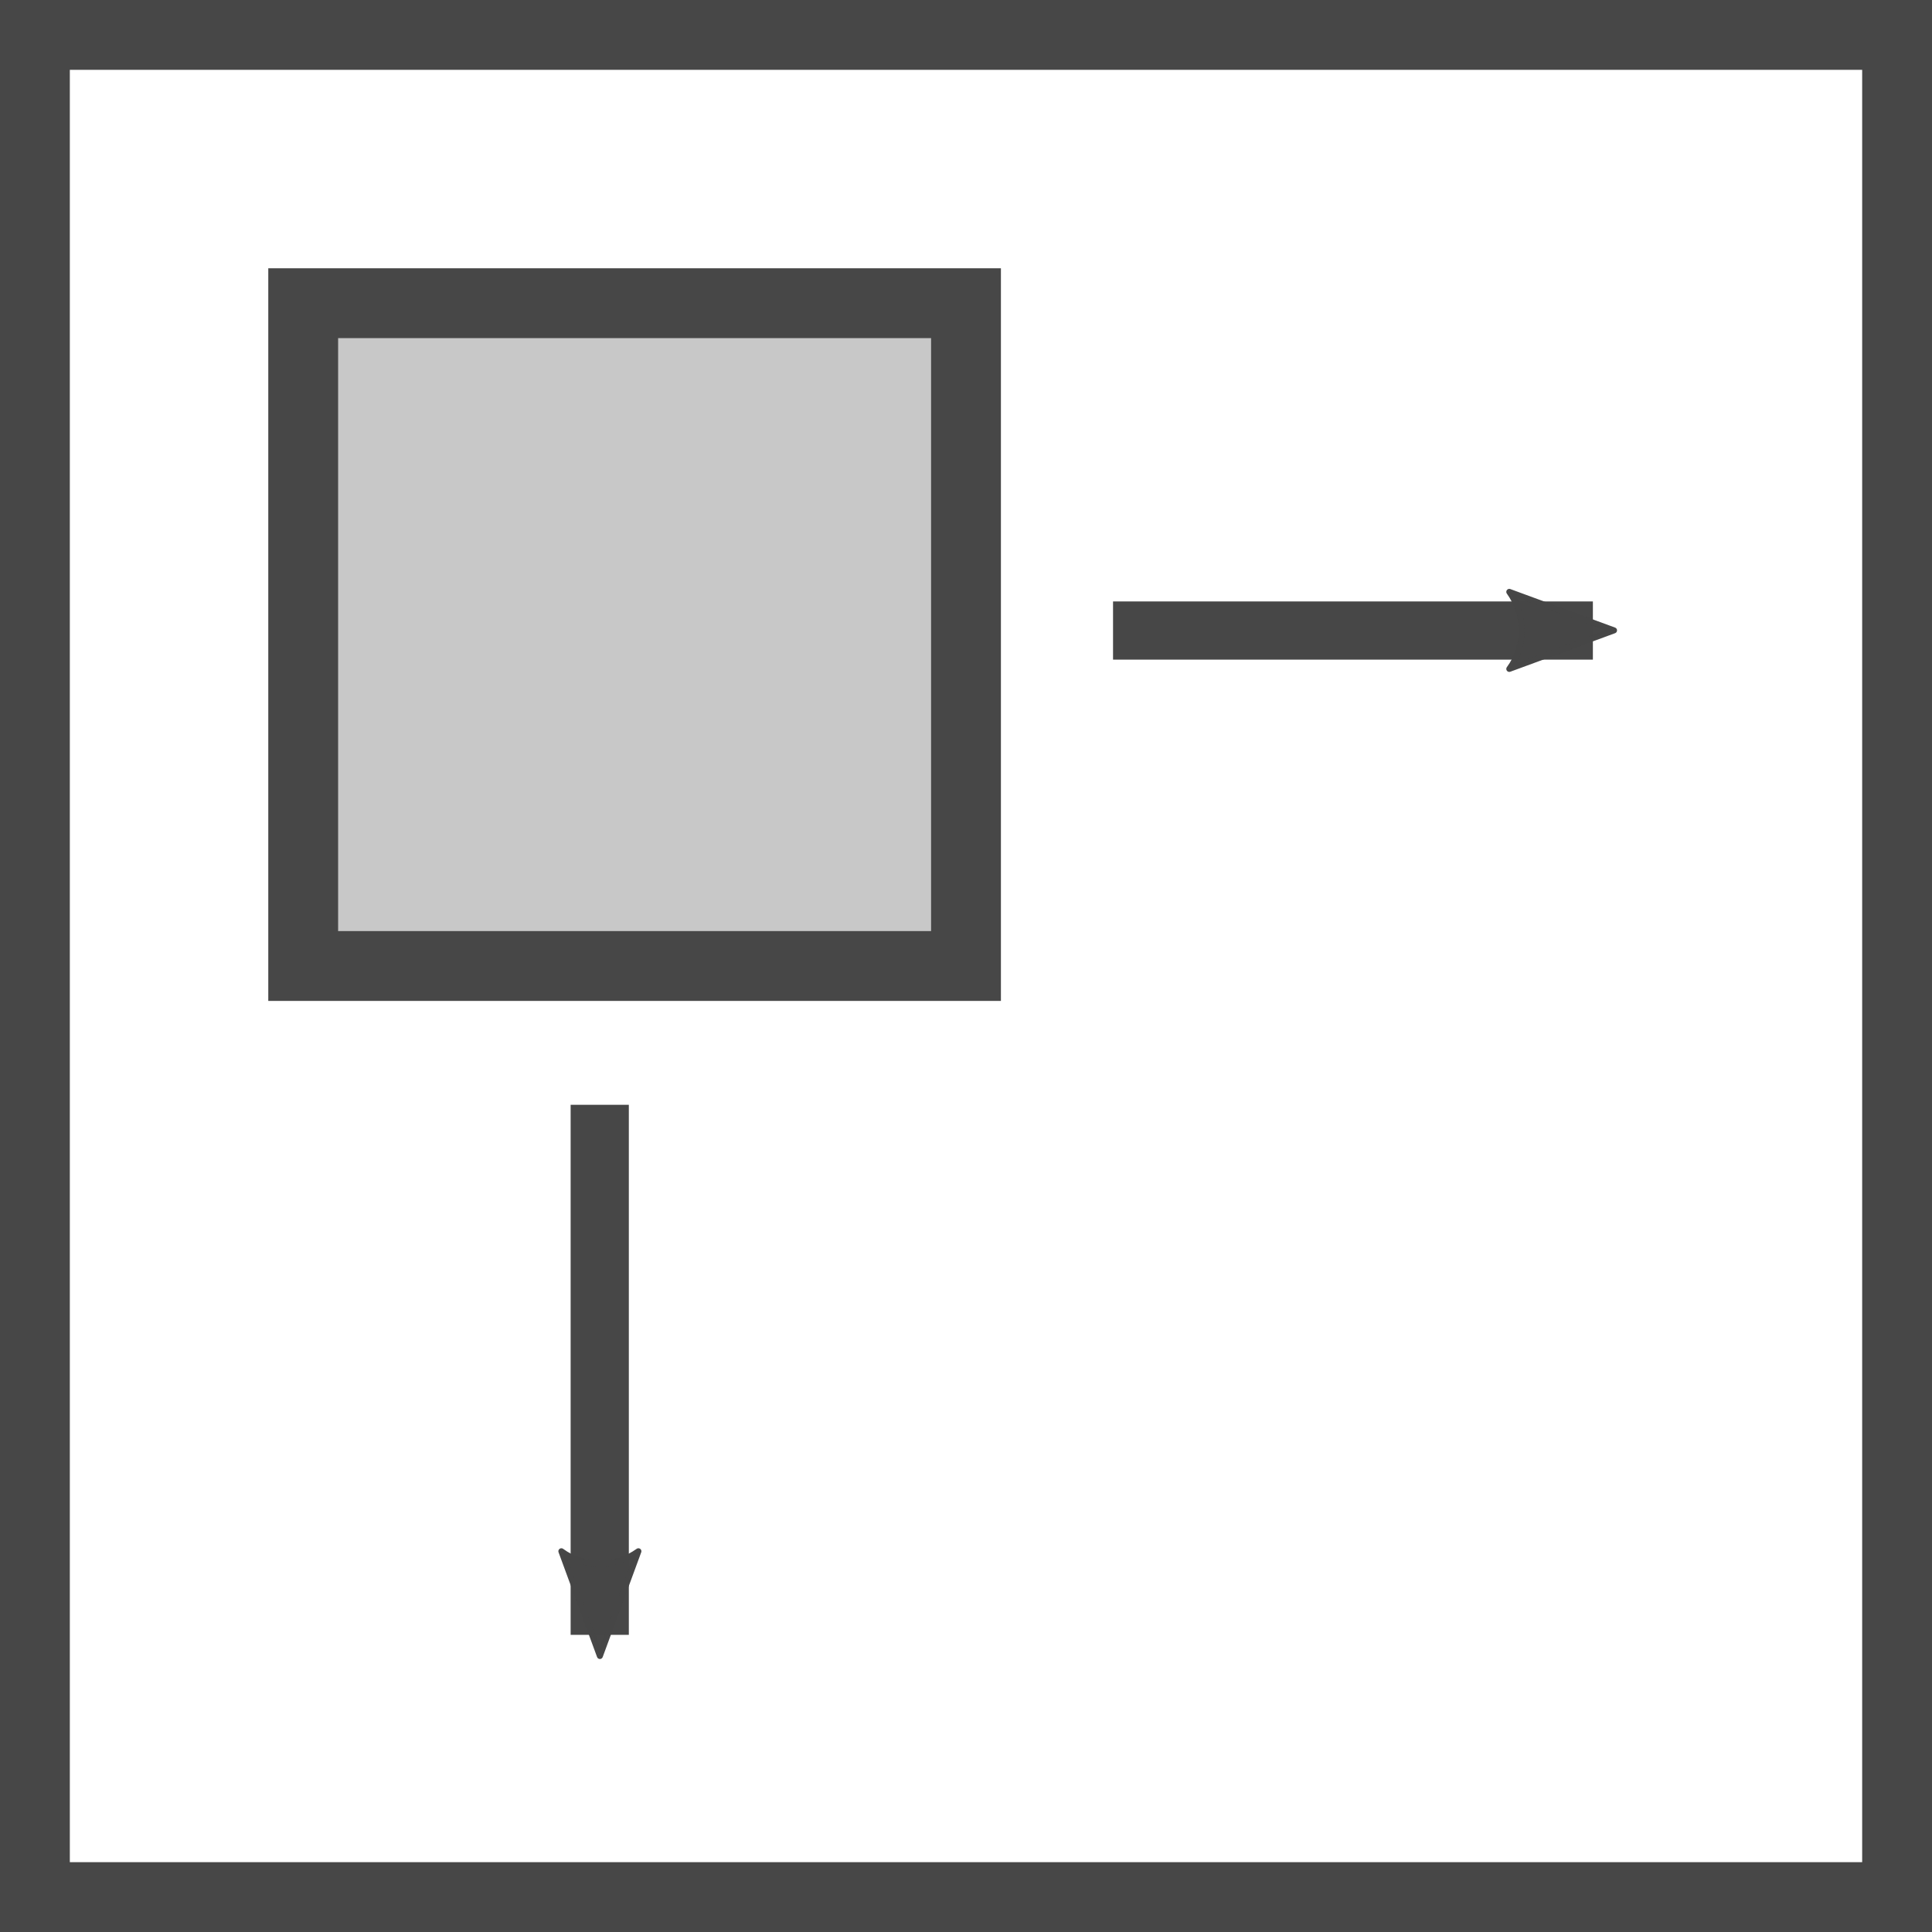 <svg xmlns="http://www.w3.org/2000/svg" xmlns:svg="http://www.w3.org/2000/svg" id="svg4268" width="166" height="166" version="1.1" viewBox="0 0 166 166"><defs id="defs4272"><marker id="Arrow1Lstart" orient="auto" refX="0" refY="0" style="overflow:visible"><path id="path4828" d="M 0,0 5,-5 -12.5,0 5,5 0,0 Z" transform="matrix(0.8,0,0,0.8,10,0)" style="fill-rule:evenodd;stroke:#000;stroke-width:1pt"/></marker><marker style="overflow:visible" id="marker5138" orient="auto" refX="0" refY="0"><path style="fill:#464646;fill-opacity:.99;fill-rule:evenodd;stroke:#464646;stroke-width:.625;stroke-linejoin:round;stroke-opacity:.99" id="path5140" d="M 8.719,4.034 -2.207,0.016 8.719,-4.002 c -1.745,2.372 -1.735,5.617 -6e-7,8.035 z" transform="scale(0.6,0.6)"/></marker><marker id="Arrow2Mstart" orient="auto" refX="0" refY="0" style="overflow:visible"><path id="path4852" d="M 8.719,4.034 -2.207,0.016 8.719,-4.002 c -1.745,2.372 -1.735,5.617 -6e-7,8.035 z" transform="scale(0.6,0.6)" style="fill:#464646;fill-opacity:.99;fill-rule:evenodd;stroke:#464646;stroke-width:.625;stroke-linejoin:round;stroke-opacity:.99"/></marker><marker id="Arrow2Lstart" orient="auto" refX="0" refY="0" style="overflow:visible"><path id="path4846" d="M 8.719,4.034 -2.207,0.016 8.719,-4.002 c -1.745,2.372 -1.735,5.617 -6e-7,8.035 z" transform="matrix(1.1,0,0,1.1,1.1,0)" style="fill:#000;fill-opacity:1;fill-rule:evenodd;stroke:#000;stroke-width:.625;stroke-linejoin:round;stroke-opacity:1"/></marker></defs><rect style="fill:none;stroke:#464646;stroke-width:6;stroke-linecap:butt;stroke-miterlimit:4;stroke-dasharray:none;stroke-opacity:.99" id="rect4278" width="160" height="160" x="3" y="3"/><rect style="fill:#686868;fill-opacity:.365;stroke:#464646;stroke-width:6;stroke-linecap:butt;stroke-miterlimit:4;stroke-dasharray:none;stroke-opacity:.99" id="rect4280" width="56.949" height="56.949" x="26.051" y="26.051"/><path style="fill:none;fill-rule:evenodd;stroke:#464646;stroke-width:5;stroke-linecap:butt;stroke-linejoin:miter;stroke-miterlimit:4;stroke-dasharray:none;stroke-opacity:.99;marker-start:url(#Arrow2Mstart)" id="path4282" d="m 136.862,54.177 -41.228,0"/><path id="path5136" d="m 51.53,140.468 0,-45.542" style="fill:none;fill-rule:evenodd;stroke:#464646;stroke-width:5;stroke-linecap:butt;stroke-linejoin:miter;stroke-miterlimit:4;stroke-dasharray:none;stroke-opacity:.99;marker-start:url(#marker5138)"/></svg>